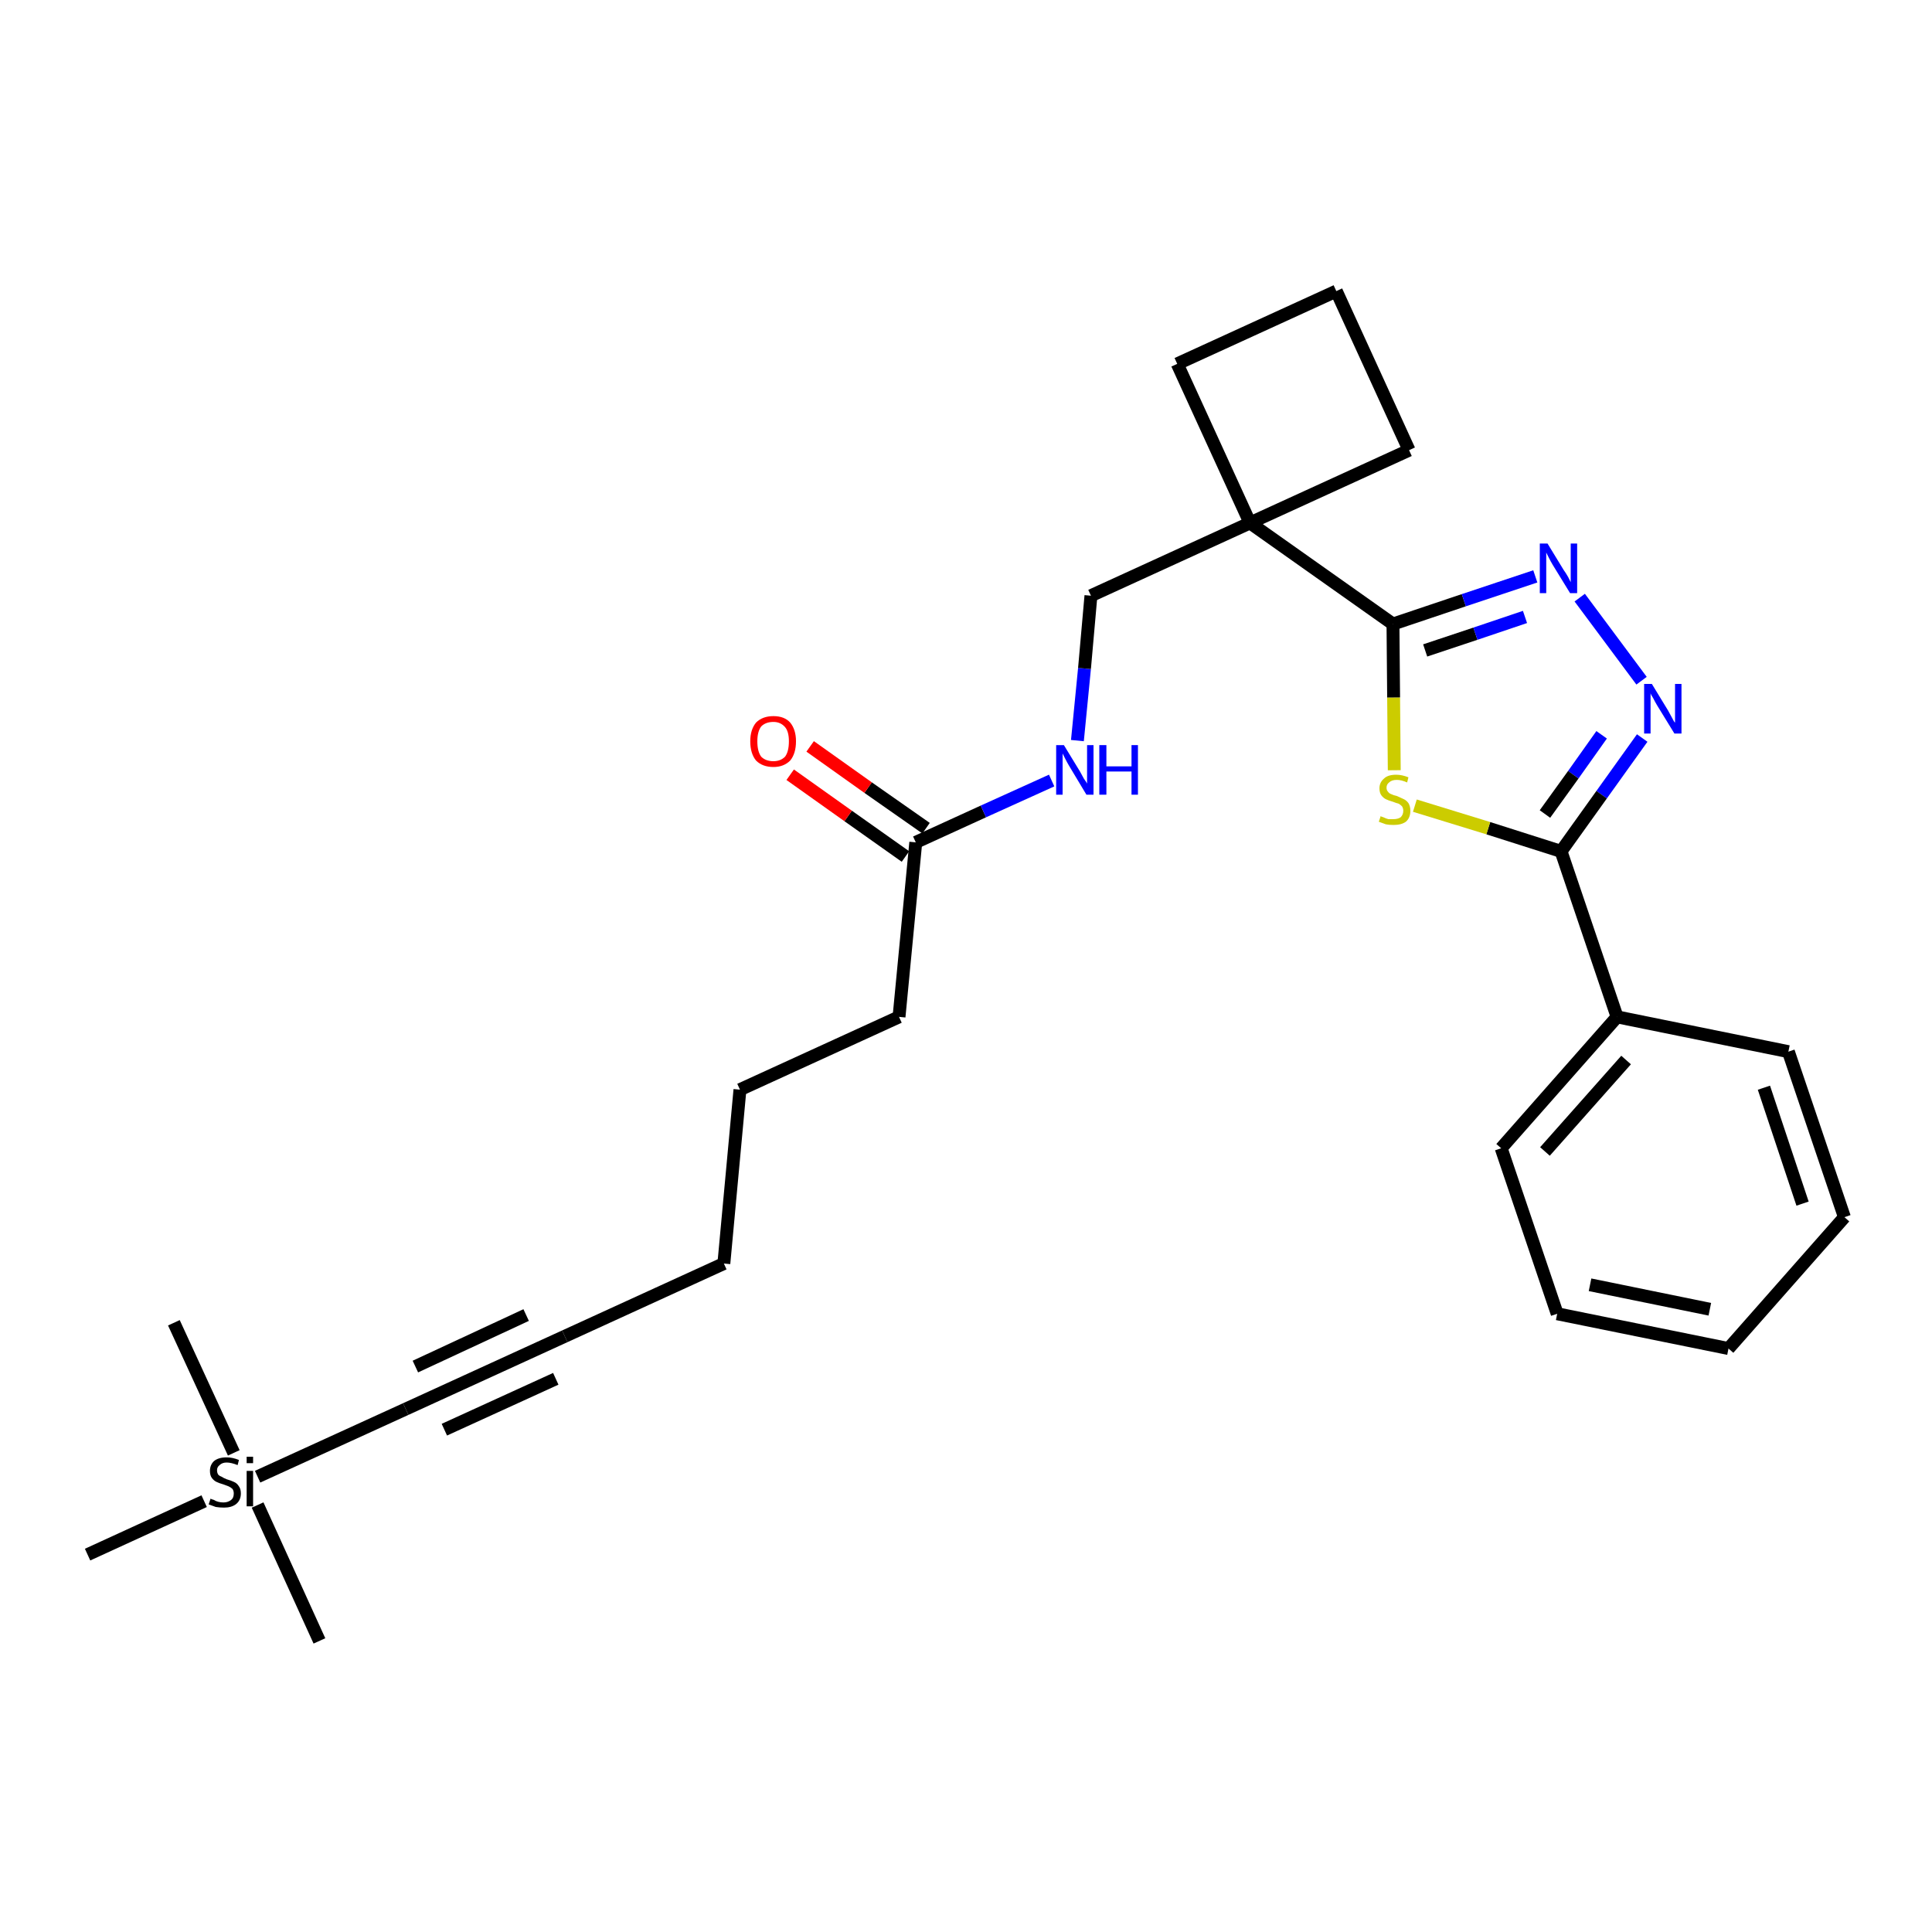 <?xml version='1.0' encoding='iso-8859-1'?>
<svg version='1.1' baseProfile='full'
              xmlns='http://www.w3.org/2000/svg'
                      xmlns:rdkit='http://www.rdkit.org/xml'
                      xmlns:xlink='http://www.w3.org/1999/xlink'
                  xml:space='preserve'
width='300px' height='300px' viewBox='0 0 300 300'>
<!-- END OF HEADER -->
<path class='bond-0 atom-0 atom-1' d='M 49.6,254.8 L 40.0,233.7' style='fill:none;fill-rule:evenodd;stroke:#000000;stroke-width:2.0px;stroke-linecap:butt;stroke-linejoin:miter;stroke-opacity:1' />
<path class='bond-1 atom-1 atom-2' d='M 36.3,225.6 L 27.0,205.4' style='fill:none;fill-rule:evenodd;stroke:#000000;stroke-width:2.0px;stroke-linecap:butt;stroke-linejoin:miter;stroke-opacity:1' />
<path class='bond-2 atom-1 atom-3' d='M 31.7,233.1 L 13.6,241.4' style='fill:none;fill-rule:evenodd;stroke:#000000;stroke-width:2.0px;stroke-linecap:butt;stroke-linejoin:miter;stroke-opacity:1' />
<path class='bond-3 atom-1 atom-4' d='M 40.0,229.3 L 63.0,218.8' style='fill:none;fill-rule:evenodd;stroke:#000000;stroke-width:2.0px;stroke-linecap:butt;stroke-linejoin:miter;stroke-opacity:1' />
<path class='bond-4 atom-4 atom-5' d='M 63.0,218.8 L 87.7,207.5' style='fill:none;fill-rule:evenodd;stroke:#000000;stroke-width:2.0px;stroke-linecap:butt;stroke-linejoin:miter;stroke-opacity:1' />
<path class='bond-4 atom-4 atom-5' d='M 69.0,222.0 L 86.3,214.1' style='fill:none;fill-rule:evenodd;stroke:#000000;stroke-width:2.0px;stroke-linecap:butt;stroke-linejoin:miter;stroke-opacity:1' />
<path class='bond-4 atom-4 atom-5' d='M 64.5,212.2 L 81.7,204.2' style='fill:none;fill-rule:evenodd;stroke:#000000;stroke-width:2.0px;stroke-linecap:butt;stroke-linejoin:miter;stroke-opacity:1' />
<path class='bond-5 atom-5 atom-6' d='M 87.7,207.5 L 112.4,196.2' style='fill:none;fill-rule:evenodd;stroke:#000000;stroke-width:2.0px;stroke-linecap:butt;stroke-linejoin:miter;stroke-opacity:1' />
<path class='bond-6 atom-6 atom-7' d='M 112.4,196.2 L 114.9,169.2' style='fill:none;fill-rule:evenodd;stroke:#000000;stroke-width:2.0px;stroke-linecap:butt;stroke-linejoin:miter;stroke-opacity:1' />
<path class='bond-7 atom-7 atom-8' d='M 114.9,169.2 L 139.6,157.9' style='fill:none;fill-rule:evenodd;stroke:#000000;stroke-width:2.0px;stroke-linecap:butt;stroke-linejoin:miter;stroke-opacity:1' />
<path class='bond-8 atom-8 atom-9' d='M 139.6,157.9 L 142.2,130.8' style='fill:none;fill-rule:evenodd;stroke:#000000;stroke-width:2.0px;stroke-linecap:butt;stroke-linejoin:miter;stroke-opacity:1' />
<path class='bond-9 atom-9 atom-10' d='M 143.8,128.6 L 134.8,122.3' style='fill:none;fill-rule:evenodd;stroke:#000000;stroke-width:2.0px;stroke-linecap:butt;stroke-linejoin:miter;stroke-opacity:1' />
<path class='bond-9 atom-9 atom-10' d='M 134.8,122.3 L 125.8,115.9' style='fill:none;fill-rule:evenodd;stroke:#FF0000;stroke-width:2.0px;stroke-linecap:butt;stroke-linejoin:miter;stroke-opacity:1' />
<path class='bond-9 atom-9 atom-10' d='M 140.6,133.0 L 131.7,126.7' style='fill:none;fill-rule:evenodd;stroke:#000000;stroke-width:2.0px;stroke-linecap:butt;stroke-linejoin:miter;stroke-opacity:1' />
<path class='bond-9 atom-9 atom-10' d='M 131.7,126.7 L 122.7,120.3' style='fill:none;fill-rule:evenodd;stroke:#FF0000;stroke-width:2.0px;stroke-linecap:butt;stroke-linejoin:miter;stroke-opacity:1' />
<path class='bond-10 atom-9 atom-11' d='M 142.2,130.8 L 152.7,126.0' style='fill:none;fill-rule:evenodd;stroke:#000000;stroke-width:2.0px;stroke-linecap:butt;stroke-linejoin:miter;stroke-opacity:1' />
<path class='bond-10 atom-9 atom-11' d='M 152.7,126.0 L 163.3,121.2' style='fill:none;fill-rule:evenodd;stroke:#0000FF;stroke-width:2.0px;stroke-linecap:butt;stroke-linejoin:miter;stroke-opacity:1' />
<path class='bond-11 atom-11 atom-12' d='M 167.3,115.0 L 168.4,103.8' style='fill:none;fill-rule:evenodd;stroke:#0000FF;stroke-width:2.0px;stroke-linecap:butt;stroke-linejoin:miter;stroke-opacity:1' />
<path class='bond-11 atom-11 atom-12' d='M 168.4,103.8 L 169.4,92.5' style='fill:none;fill-rule:evenodd;stroke:#000000;stroke-width:2.0px;stroke-linecap:butt;stroke-linejoin:miter;stroke-opacity:1' />
<path class='bond-12 atom-12 atom-13' d='M 169.4,92.5 L 194.1,81.2' style='fill:none;fill-rule:evenodd;stroke:#000000;stroke-width:2.0px;stroke-linecap:butt;stroke-linejoin:miter;stroke-opacity:1' />
<path class='bond-13 atom-13 atom-14' d='M 194.1,81.2 L 216.3,96.9' style='fill:none;fill-rule:evenodd;stroke:#000000;stroke-width:2.0px;stroke-linecap:butt;stroke-linejoin:miter;stroke-opacity:1' />
<path class='bond-24 atom-13 atom-25' d='M 194.1,81.2 L 182.8,56.5' style='fill:none;fill-rule:evenodd;stroke:#000000;stroke-width:2.0px;stroke-linecap:butt;stroke-linejoin:miter;stroke-opacity:1' />
<path class='bond-27 atom-27 atom-13' d='M 218.8,69.9 L 194.1,81.2' style='fill:none;fill-rule:evenodd;stroke:#000000;stroke-width:2.0px;stroke-linecap:butt;stroke-linejoin:miter;stroke-opacity:1' />
<path class='bond-14 atom-14 atom-15' d='M 216.3,96.9 L 227.3,93.2' style='fill:none;fill-rule:evenodd;stroke:#000000;stroke-width:2.0px;stroke-linecap:butt;stroke-linejoin:miter;stroke-opacity:1' />
<path class='bond-14 atom-14 atom-15' d='M 227.3,93.2 L 238.4,89.5' style='fill:none;fill-rule:evenodd;stroke:#0000FF;stroke-width:2.0px;stroke-linecap:butt;stroke-linejoin:miter;stroke-opacity:1' />
<path class='bond-14 atom-14 atom-15' d='M 221.3,101.0 L 229.1,98.4' style='fill:none;fill-rule:evenodd;stroke:#000000;stroke-width:2.0px;stroke-linecap:butt;stroke-linejoin:miter;stroke-opacity:1' />
<path class='bond-14 atom-14 atom-15' d='M 229.1,98.4 L 236.8,95.8' style='fill:none;fill-rule:evenodd;stroke:#0000FF;stroke-width:2.0px;stroke-linecap:butt;stroke-linejoin:miter;stroke-opacity:1' />
<path class='bond-28 atom-24 atom-14' d='M 216.5,119.6 L 216.4,108.3' style='fill:none;fill-rule:evenodd;stroke:#CCCC00;stroke-width:2.0px;stroke-linecap:butt;stroke-linejoin:miter;stroke-opacity:1' />
<path class='bond-28 atom-24 atom-14' d='M 216.4,108.3 L 216.3,96.9' style='fill:none;fill-rule:evenodd;stroke:#000000;stroke-width:2.0px;stroke-linecap:butt;stroke-linejoin:miter;stroke-opacity:1' />
<path class='bond-15 atom-15 atom-16' d='M 245.3,92.8 L 254.9,105.7' style='fill:none;fill-rule:evenodd;stroke:#0000FF;stroke-width:2.0px;stroke-linecap:butt;stroke-linejoin:miter;stroke-opacity:1' />
<path class='bond-16 atom-16 atom-17' d='M 255.0,114.6 L 248.7,123.4' style='fill:none;fill-rule:evenodd;stroke:#0000FF;stroke-width:2.0px;stroke-linecap:butt;stroke-linejoin:miter;stroke-opacity:1' />
<path class='bond-16 atom-16 atom-17' d='M 248.7,123.4 L 242.4,132.2' style='fill:none;fill-rule:evenodd;stroke:#000000;stroke-width:2.0px;stroke-linecap:butt;stroke-linejoin:miter;stroke-opacity:1' />
<path class='bond-16 atom-16 atom-17' d='M 248.7,114.1 L 244.3,120.3' style='fill:none;fill-rule:evenodd;stroke:#0000FF;stroke-width:2.0px;stroke-linecap:butt;stroke-linejoin:miter;stroke-opacity:1' />
<path class='bond-16 atom-16 atom-17' d='M 244.3,120.3 L 239.9,126.4' style='fill:none;fill-rule:evenodd;stroke:#000000;stroke-width:2.0px;stroke-linecap:butt;stroke-linejoin:miter;stroke-opacity:1' />
<path class='bond-17 atom-17 atom-18' d='M 242.4,132.2 L 251.1,157.9' style='fill:none;fill-rule:evenodd;stroke:#000000;stroke-width:2.0px;stroke-linecap:butt;stroke-linejoin:miter;stroke-opacity:1' />
<path class='bond-23 atom-17 atom-24' d='M 242.4,132.2 L 231.1,128.6' style='fill:none;fill-rule:evenodd;stroke:#000000;stroke-width:2.0px;stroke-linecap:butt;stroke-linejoin:miter;stroke-opacity:1' />
<path class='bond-23 atom-17 atom-24' d='M 231.1,128.6 L 219.7,125.1' style='fill:none;fill-rule:evenodd;stroke:#CCCC00;stroke-width:2.0px;stroke-linecap:butt;stroke-linejoin:miter;stroke-opacity:1' />
<path class='bond-18 atom-18 atom-19' d='M 251.1,157.9 L 233.1,178.3' style='fill:none;fill-rule:evenodd;stroke:#000000;stroke-width:2.0px;stroke-linecap:butt;stroke-linejoin:miter;stroke-opacity:1' />
<path class='bond-18 atom-18 atom-19' d='M 252.5,164.6 L 239.9,178.8' style='fill:none;fill-rule:evenodd;stroke:#000000;stroke-width:2.0px;stroke-linecap:butt;stroke-linejoin:miter;stroke-opacity:1' />
<path class='bond-29 atom-23 atom-18' d='M 277.7,163.3 L 251.1,157.9' style='fill:none;fill-rule:evenodd;stroke:#000000;stroke-width:2.0px;stroke-linecap:butt;stroke-linejoin:miter;stroke-opacity:1' />
<path class='bond-19 atom-19 atom-20' d='M 233.1,178.3 L 241.8,204.0' style='fill:none;fill-rule:evenodd;stroke:#000000;stroke-width:2.0px;stroke-linecap:butt;stroke-linejoin:miter;stroke-opacity:1' />
<path class='bond-20 atom-20 atom-21' d='M 241.8,204.0 L 268.4,209.4' style='fill:none;fill-rule:evenodd;stroke:#000000;stroke-width:2.0px;stroke-linecap:butt;stroke-linejoin:miter;stroke-opacity:1' />
<path class='bond-20 atom-20 atom-21' d='M 246.9,199.5 L 265.5,203.3' style='fill:none;fill-rule:evenodd;stroke:#000000;stroke-width:2.0px;stroke-linecap:butt;stroke-linejoin:miter;stroke-opacity:1' />
<path class='bond-21 atom-21 atom-22' d='M 268.4,209.4 L 286.4,189.0' style='fill:none;fill-rule:evenodd;stroke:#000000;stroke-width:2.0px;stroke-linecap:butt;stroke-linejoin:miter;stroke-opacity:1' />
<path class='bond-22 atom-22 atom-23' d='M 286.4,189.0 L 277.7,163.3' style='fill:none;fill-rule:evenodd;stroke:#000000;stroke-width:2.0px;stroke-linecap:butt;stroke-linejoin:miter;stroke-opacity:1' />
<path class='bond-22 atom-22 atom-23' d='M 279.9,186.9 L 273.9,168.9' style='fill:none;fill-rule:evenodd;stroke:#000000;stroke-width:2.0px;stroke-linecap:butt;stroke-linejoin:miter;stroke-opacity:1' />
<path class='bond-25 atom-25 atom-26' d='M 182.8,56.5 L 207.5,45.2' style='fill:none;fill-rule:evenodd;stroke:#000000;stroke-width:2.0px;stroke-linecap:butt;stroke-linejoin:miter;stroke-opacity:1' />
<path class='bond-26 atom-26 atom-27' d='M 207.5,45.2 L 218.8,69.9' style='fill:none;fill-rule:evenodd;stroke:#000000;stroke-width:2.0px;stroke-linecap:butt;stroke-linejoin:miter;stroke-opacity:1' />
<path  class='atom-1' d='M 32.7 232.7
Q 32.8 232.8, 33.2 232.9
Q 33.5 233.1, 33.9 233.2
Q 34.3 233.3, 34.7 233.3
Q 35.4 233.3, 35.9 232.9
Q 36.3 232.6, 36.3 231.9
Q 36.3 231.5, 36.1 231.2
Q 35.9 231.0, 35.5 230.8
Q 35.2 230.7, 34.7 230.5
Q 34.0 230.3, 33.6 230.1
Q 33.2 229.9, 32.9 229.5
Q 32.6 229.1, 32.6 228.4
Q 32.6 227.5, 33.2 226.9
Q 33.9 226.3, 35.2 226.3
Q 36.1 226.3, 37.1 226.7
L 36.9 227.5
Q 35.9 227.1, 35.2 227.1
Q 34.5 227.1, 34.1 227.5
Q 33.7 227.8, 33.7 228.3
Q 33.7 228.7, 33.9 229.0
Q 34.1 229.2, 34.4 229.3
Q 34.7 229.5, 35.2 229.7
Q 35.9 229.9, 36.3 230.1
Q 36.8 230.3, 37.1 230.8
Q 37.4 231.2, 37.4 231.9
Q 37.4 233.0, 36.6 233.6
Q 35.9 234.1, 34.8 234.1
Q 34.1 234.1, 33.5 234.0
Q 33.0 233.8, 32.4 233.6
L 32.7 232.7
' fill='#000000'/>
<path  class='atom-1' d='M 38.3 226.2
L 39.3 226.2
L 39.3 227.2
L 38.3 227.2
L 38.3 226.2
M 38.3 228.4
L 39.3 228.4
L 39.3 233.9
L 38.3 233.9
L 38.3 228.4
' fill='#000000'/>
<path  class='atom-10' d='M 116.5 115.1
Q 116.5 113.3, 117.4 112.2
Q 118.4 111.2, 120.1 111.2
Q 121.8 111.2, 122.7 112.2
Q 123.6 113.3, 123.6 115.1
Q 123.6 117.0, 122.7 118.1
Q 121.7 119.1, 120.1 119.1
Q 118.4 119.1, 117.4 118.1
Q 116.5 117.0, 116.5 115.1
M 120.1 118.2
Q 121.2 118.2, 121.9 117.5
Q 122.5 116.7, 122.5 115.1
Q 122.5 113.6, 121.9 112.9
Q 121.2 112.1, 120.1 112.1
Q 118.9 112.1, 118.2 112.8
Q 117.6 113.6, 117.6 115.1
Q 117.6 116.7, 118.2 117.5
Q 118.9 118.2, 120.1 118.2
' fill='#FF0000'/>
<path  class='atom-11' d='M 165.2 115.7
L 167.7 119.8
Q 167.9 120.2, 168.3 120.9
Q 168.8 121.6, 168.8 121.7
L 168.8 115.7
L 169.8 115.7
L 169.8 123.4
L 168.7 123.4
L 166.0 118.9
Q 165.7 118.4, 165.4 117.8
Q 165.1 117.2, 165.0 117.0
L 165.0 123.4
L 164.0 123.4
L 164.0 115.7
L 165.2 115.7
' fill='#0000FF'/>
<path  class='atom-11' d='M 170.7 115.7
L 171.8 115.7
L 171.8 119.0
L 175.7 119.0
L 175.7 115.7
L 176.7 115.7
L 176.7 123.4
L 175.7 123.4
L 175.7 119.8
L 171.8 119.8
L 171.8 123.4
L 170.7 123.4
L 170.7 115.7
' fill='#0000FF'/>
<path  class='atom-15' d='M 240.3 84.4
L 242.8 88.5
Q 243.1 88.9, 243.5 89.6
Q 243.9 90.4, 243.9 90.4
L 243.9 84.4
L 244.9 84.4
L 244.9 92.1
L 243.8 92.1
L 241.1 87.7
Q 240.8 87.2, 240.5 86.6
Q 240.2 86.0, 240.1 85.8
L 240.1 92.1
L 239.1 92.1
L 239.1 84.4
L 240.3 84.4
' fill='#0000FF'/>
<path  class='atom-16' d='M 256.5 106.2
L 259.0 110.3
Q 259.2 110.7, 259.6 111.4
Q 260.0 112.2, 260.1 112.2
L 260.1 106.2
L 261.1 106.2
L 261.1 113.9
L 260.0 113.9
L 257.3 109.5
Q 257.0 109.0, 256.7 108.4
Q 256.3 107.8, 256.3 107.6
L 256.3 113.9
L 255.3 113.9
L 255.3 106.2
L 256.5 106.2
' fill='#0000FF'/>
<path  class='atom-24' d='M 214.4 126.7
Q 214.4 126.8, 214.8 126.9
Q 215.2 127.1, 215.6 127.2
Q 216.0 127.2, 216.3 127.2
Q 217.1 127.2, 217.5 126.9
Q 217.9 126.5, 217.9 125.9
Q 217.9 125.5, 217.7 125.2
Q 217.5 125.0, 217.2 124.8
Q 216.8 124.7, 216.3 124.5
Q 215.6 124.3, 215.2 124.1
Q 214.8 123.9, 214.5 123.5
Q 214.2 123.1, 214.2 122.4
Q 214.2 121.5, 214.9 120.9
Q 215.5 120.3, 216.8 120.3
Q 217.7 120.3, 218.7 120.7
L 218.5 121.5
Q 217.6 121.1, 216.9 121.1
Q 216.1 121.1, 215.7 121.5
Q 215.3 121.8, 215.3 122.3
Q 215.3 122.7, 215.5 122.9
Q 215.7 123.2, 216.0 123.3
Q 216.4 123.5, 216.9 123.6
Q 217.6 123.9, 218.0 124.1
Q 218.4 124.3, 218.7 124.7
Q 219.0 125.2, 219.0 125.9
Q 219.0 127.0, 218.3 127.6
Q 217.6 128.1, 216.4 128.1
Q 215.7 128.1, 215.2 128.0
Q 214.7 127.8, 214.1 127.6
L 214.4 126.7
' fill='#CCCC00'/>
</svg>
